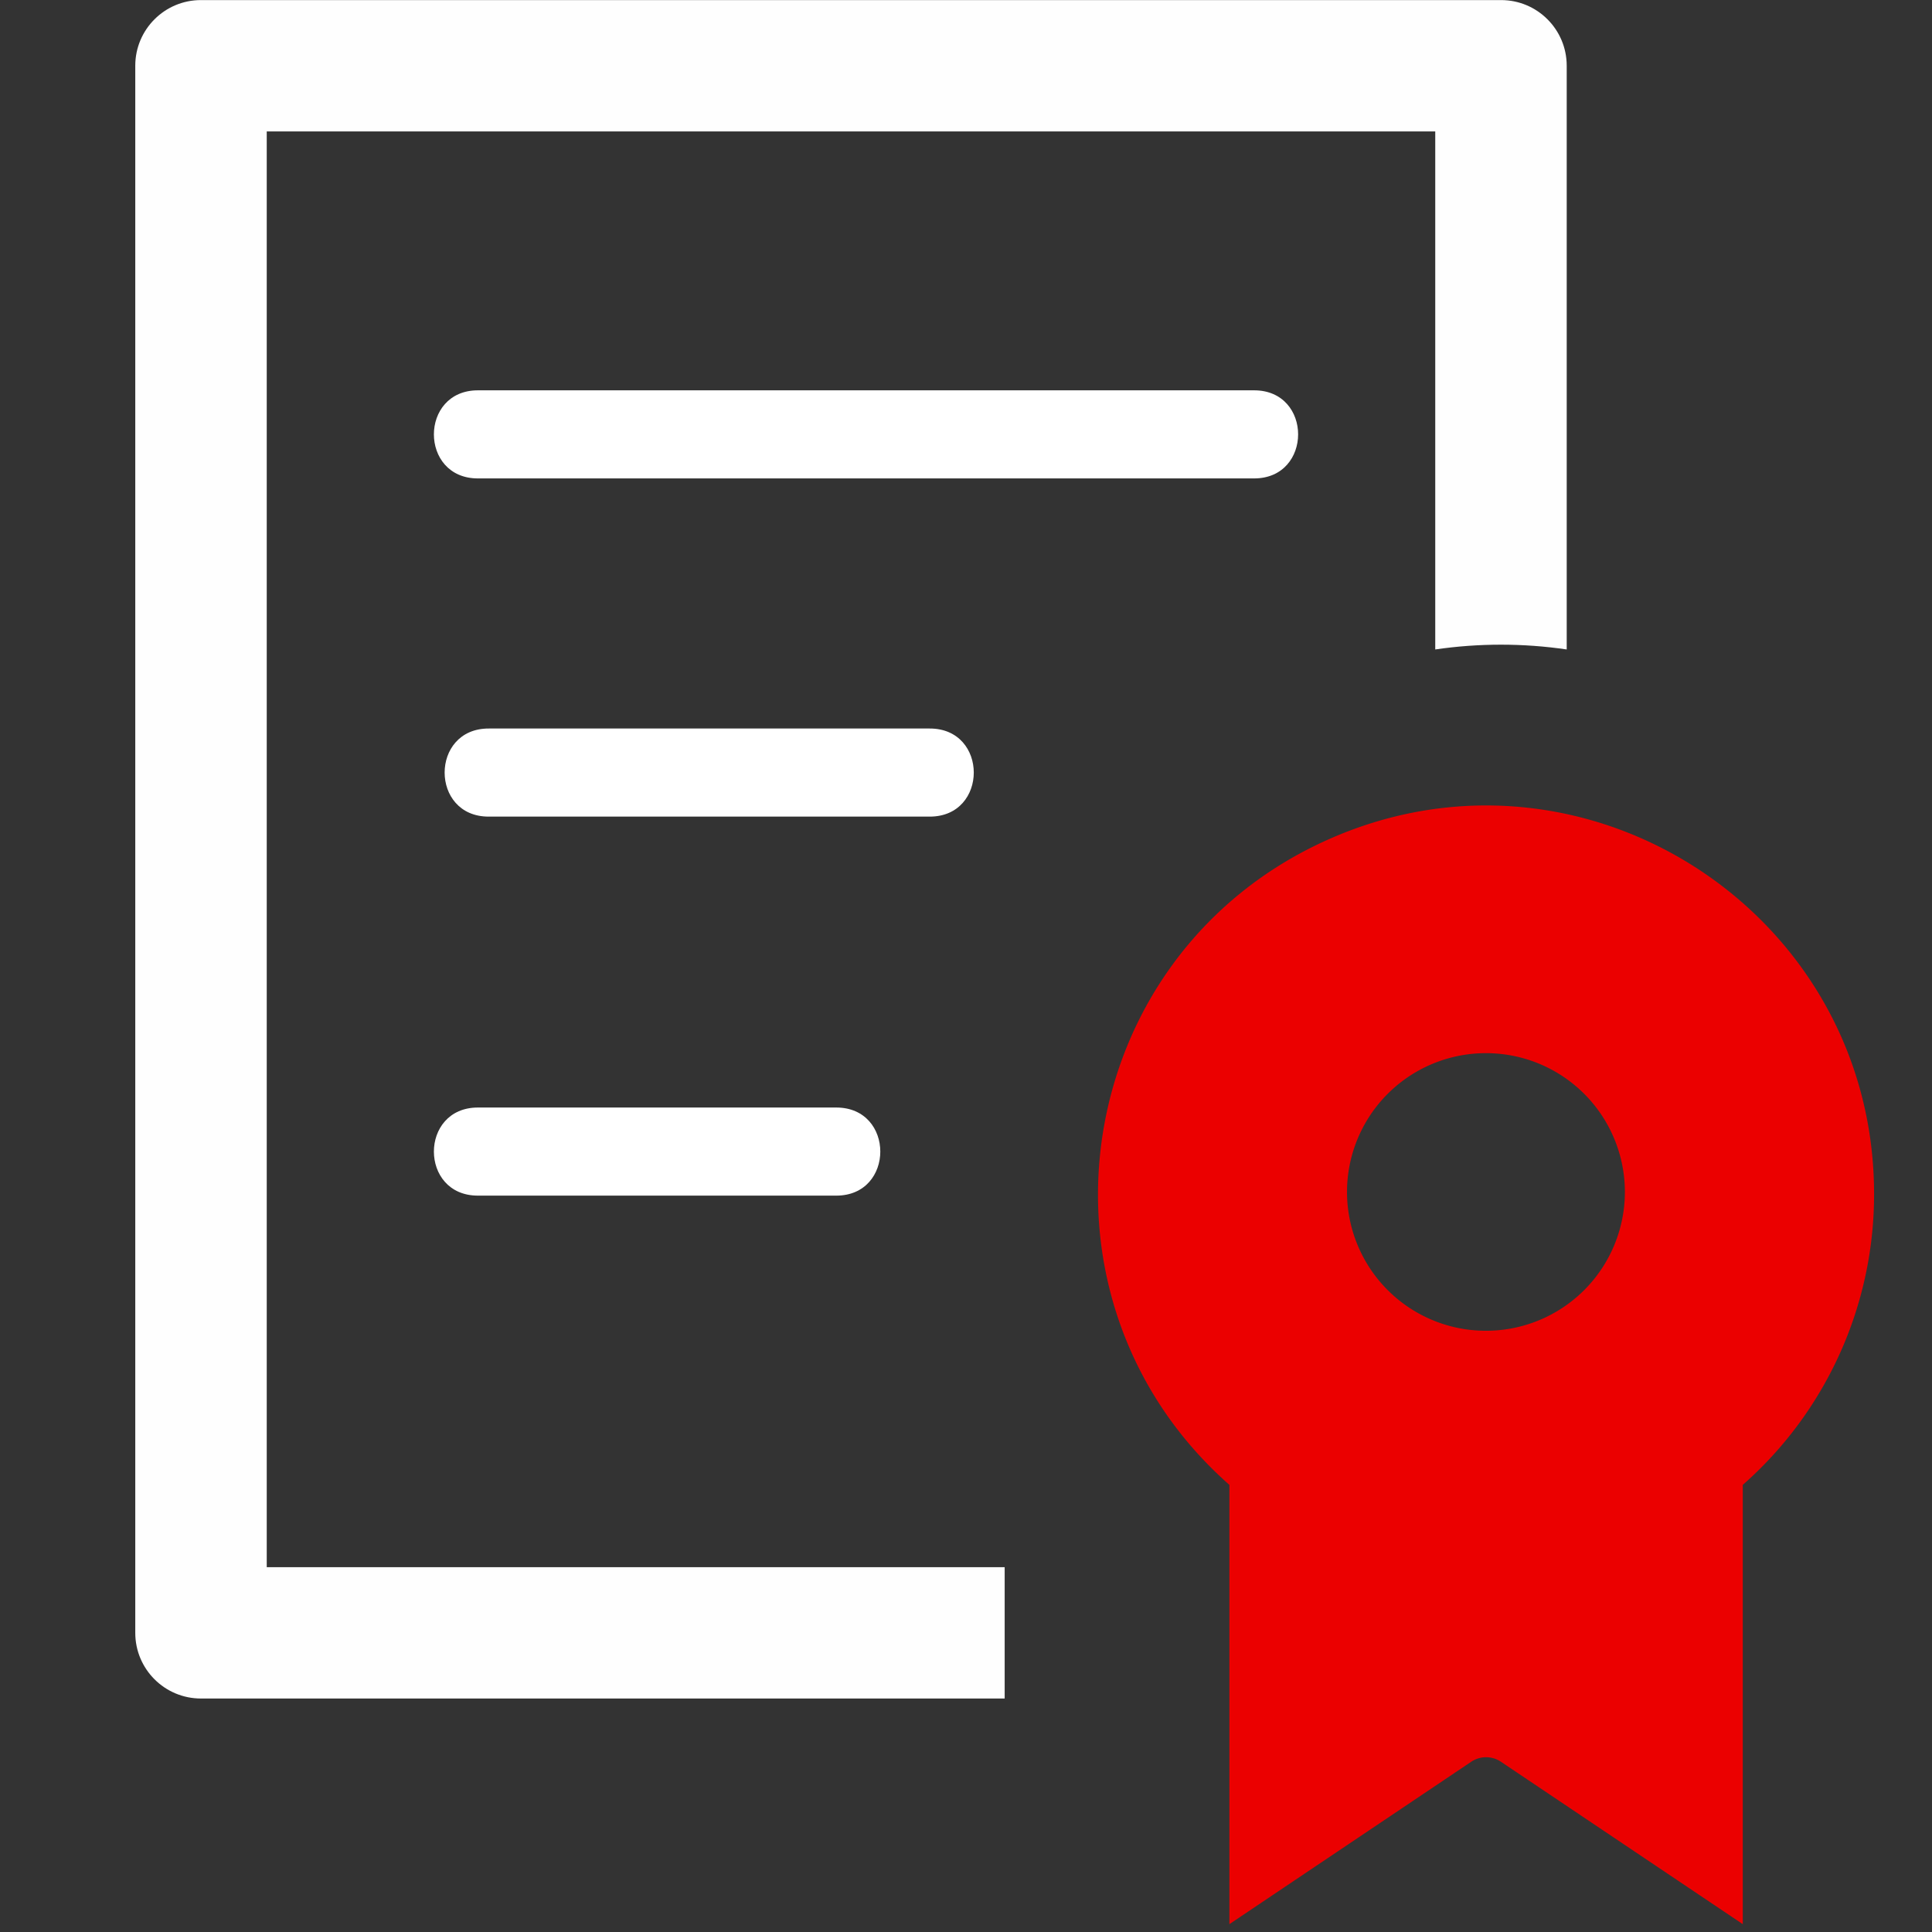 <?xml version="1.0" encoding="UTF-8" standalone="no"?>
<svg
   width="14"
   height="14"
   viewBox="0 0 14 14"
   fill="none"
   version="1.1"
   id="svg2"
   sodipodi:docname="_icon_base_14.svg"
   inkscape:version="1.3.2 (091e20e, 2023-11-25, custom)"
   xml:space="preserve"
   inkscape:export-filename="license.svg"
   inkscape:export-xdpi="96"
   inkscape:export-ydpi="96"
   xmlns:inkscape="http://www.inkscape.org/namespaces/inkscape"
   xmlns:sodipodi="http://sodipodi.sourceforge.net/DTD/sodipodi-0.dtd"
   xmlns="http://www.w3.org/2000/svg"
   xmlns:svg="http://www.w3.org/2000/svg"><rect x="0" y="0" width="14" height="14" fill="#333333" stroke="none"/><defs
     id="defs2"><style
       id="style1">.cls-1{fill:#d68012;}</style><style
       id="style1-9">.cls-1{fill:#2e79bd;}.cls-2{fill:#2d3e50;}</style></defs><sodipodi:namedview
     id="namedview2"
     pagecolor="#131313"
     bordercolor="#ffffff"
     borderopacity="1"
     inkscape:showpageshadow="false"
     inkscape:pageopacity="0"
     inkscape:pagecheckerboard="1"
     inkscape:deskcolor="#868686"
     inkscape:zoom="32"
     inkscape:cx="7.0625"
     inkscape:cy="8.421875"
     inkscape:window-width="1920"
     inkscape:window-height="1009"
     inkscape:window-x="-8"
     inkscape:window-y="-8"
     inkscape:window-maximized="1"
     inkscape:current-layer="svg2"
     showgrid="false"
     showborder="false"
     labelstyle="default"
     showguides="true"
     inkscape:clip-to-page="false"
     shape-rendering="crispEdges"
     inkscape:export-bgcolor="#00000000"><inkscape:grid
       id="grid1"
       units="px"
       originx="7"
       originy="7"
       spacingx="1"
       spacingy="1"
       empcolor="#3f3fff"
       empopacity="0.537"
       color="#3f3fff"
       opacity="0.278"
       empspacing="1"
       dotted="false"
       gridanglex="30"
       gridanglez="30"
       visible="false" /><sodipodi:guide
       position="7,7"
       orientation="1,0"
       id="guide7"
       inkscape:locked="false" /><sodipodi:guide
       position="7,7"
       orientation="0,-1"
       id="guide8"
       inkscape:locked="false" /></sodipodi:namedview><g
     id="g7"
     transform="matrix(0.112,0,0,0.112,-0.196,-0.196)"><rect
       style="font-variation-settings:'opsz' 40, 'wght' 900;display:inline;opacity:0;fill:#ffffff;stroke:none;stroke-width:6.955;stroke-linejoin:round"
       id="rect8"
       width="112.5"
       height="124.491"
       x="10.502"
       y="1.755" /><path
       id="path9"
       style="display:inline;fill:#eb0000;fill-opacity:1;stroke-width:1.04"
       class="cls-1"
       d="M 98.576,53.872 C 94.95,53.772 91.216,54.474 87.58,56.113 70.957,63.606 67.619,85.758 81.292,97.822 v 28.42 l 15.652,-10.51 c 0.575,-0.386 1.336,-0.386 1.911,0 l 15.652,10.51 V 97.822 c 5.401,-4.756 8.496,-11.6 8.495,-18.796 0.013,-14.245 -11.475,-24.796 -24.424,-25.154 z m -0.677,16.017 a 8.987,8.987 0 0 1 8.981,8.981 8.987,8.987 0 0 1 -8.981,8.981 8.987,8.987 0 0 1 -8.998,-8.981 8.987,8.987 0 0 1 8.998,-8.981 z" /><path
       class="cls-1"
       d="M 82.883,27.004 H 32.678 c -3.807,-0.007 -3.807,5.708 0,5.7 h 50.205 c 3.807,0.007 3.807,-5.708 0,-5.7 z"
       id="path2-1"
       style="fill:#ffffff;fill-opacity:1"
       sodipodi:nodetypes="ccccc" /><path
       class="cls-1"
       d="M 61.898,48.885 H 33.373 c -3.807,-0.007 -3.807,5.708 0,5.7 h 28.525 c 3.807,0.007 3.807,-5.708 0,-5.7 z"
       id="path3-8"
       style="fill:#ffffff;fill-opacity:1"
       sodipodi:nodetypes="ccccc" /><path
       class="cls-1"
       d="M 55.849,73.407 H 32.678 c -3.807,-0.007 -3.807,5.708 0,5.7 h 23.172 c 3.807,0.007 3.807,-5.708 0,-5.7 z"
       id="path4-7"
       style="fill:#ffffff;fill-opacity:1"
       sodipodi:nodetypes="ccccc" /><path
       class="cls-2"
       d="M 98.862,1.755 H 14.755 C 12.408,1.752 10.504,3.653 10.502,6 V 107.391 c -0.002,2.35 1.903,4.255 4.253,4.253 h 51.997 v -8.498 H 19.008 V 10.253 h 75.602 v 33.517 c 2.82,-0.413 5.686,-0.413 8.506,0 V 6 c -0.002,-2.347 -1.906,-4.248 -4.253,-4.245 z"
       id="path5"
       style="fill:#fefefe;fill-opacity:1"
       sodipodi:nodetypes="cccccccccccccc" /></g></svg>
